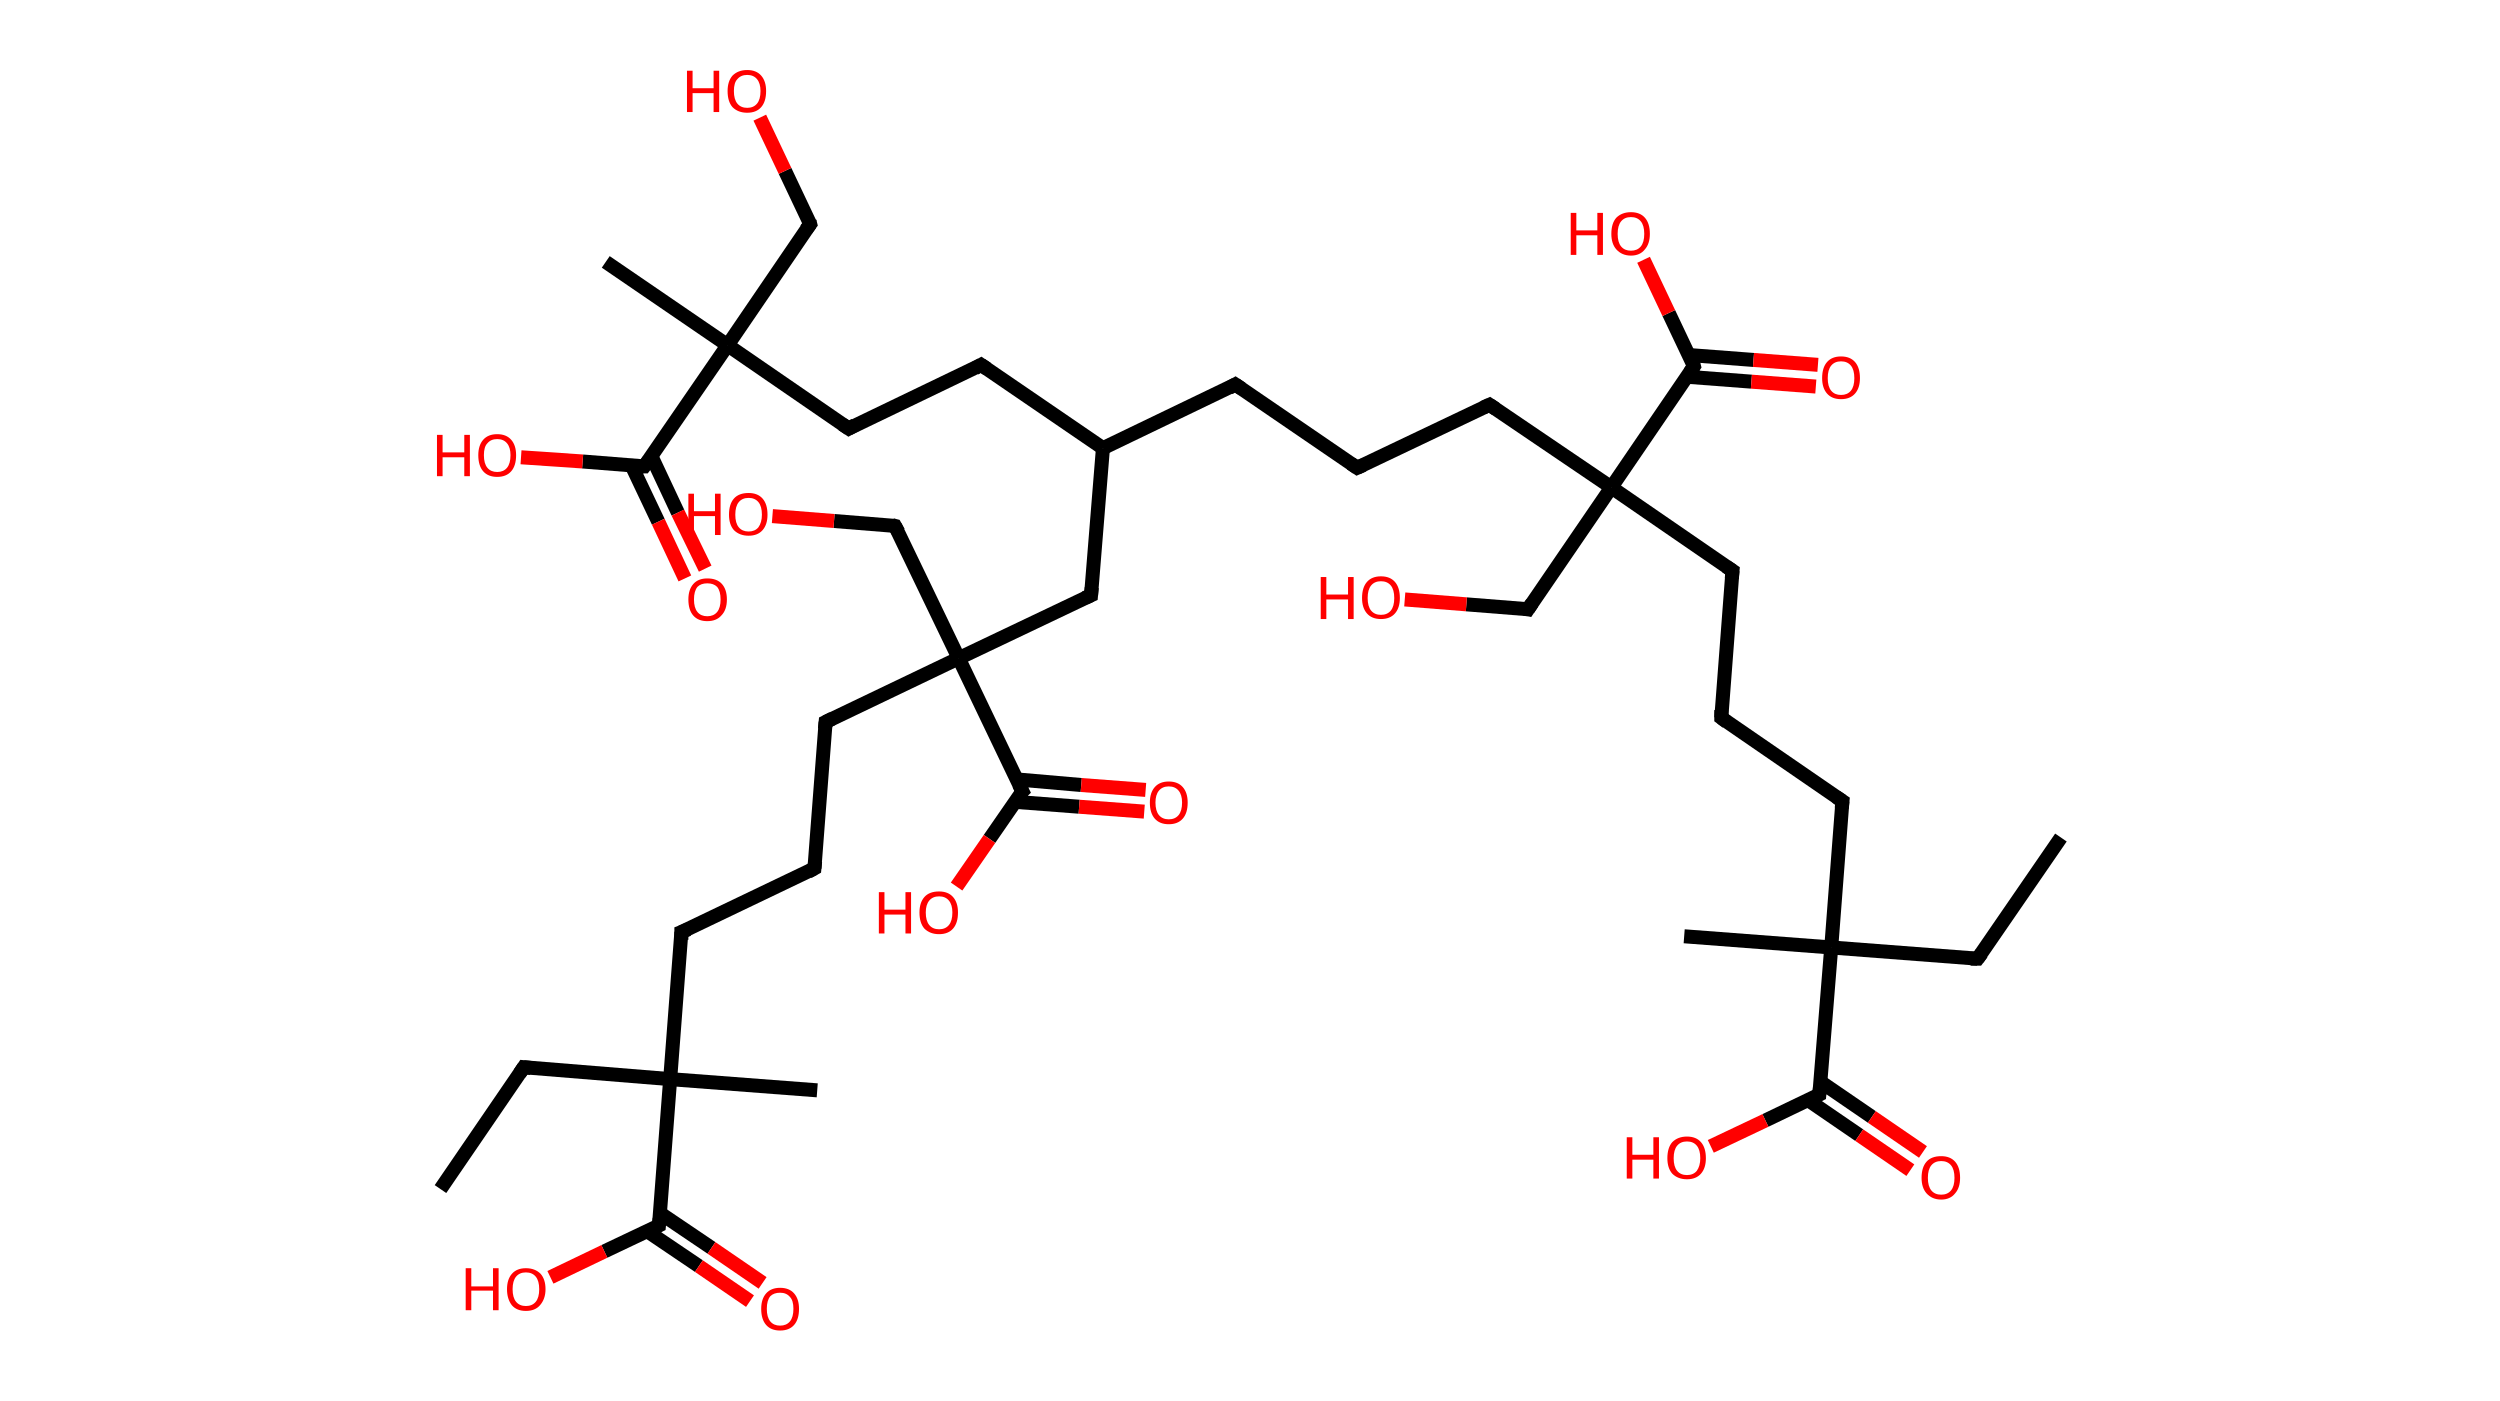 <?xml version='1.0' encoding='ASCII' standalone='yes'?>
<svg xmlns="http://www.w3.org/2000/svg" xmlns:rdkit="http://www.rdkit.org/xml" xmlns:xlink="http://www.w3.org/1999/xlink" version="1.1" baseProfile="full" xml:space="preserve" width="357px" height="200px" viewBox="0 0 357 200">
<!-- END OF HEADER -->
<rect style="opacity:1.0;fill:#FFFFFF;stroke:none" width="357.0" height="200.0" x="0.0" y="0.0"> </rect>
<path class="bond-0 atom-0 atom-1" d="M 294.3,119.6 L 282.4,136.9" style="fill:none;fill-rule:evenodd;stroke:#000000;stroke-width:2.0px;stroke-linecap:butt;stroke-linejoin:miter;stroke-opacity:1"/>
<path class="bond-1 atom-1 atom-2" d="M 282.4,136.9 L 261.5,135.3" style="fill:none;fill-rule:evenodd;stroke:#000000;stroke-width:2.0px;stroke-linecap:butt;stroke-linejoin:miter;stroke-opacity:1"/>
<path class="bond-2 atom-2 atom-3" d="M 261.5,135.3 L 240.5,133.7" style="fill:none;fill-rule:evenodd;stroke:#000000;stroke-width:2.0px;stroke-linecap:butt;stroke-linejoin:miter;stroke-opacity:1"/>
<path class="bond-3 atom-2 atom-4" d="M 261.5,135.3 L 263.1,114.4" style="fill:none;fill-rule:evenodd;stroke:#000000;stroke-width:2.0px;stroke-linecap:butt;stroke-linejoin:miter;stroke-opacity:1"/>
<path class="bond-4 atom-4 atom-5" d="M 263.1,114.4 L 245.8,102.5" style="fill:none;fill-rule:evenodd;stroke:#000000;stroke-width:2.0px;stroke-linecap:butt;stroke-linejoin:miter;stroke-opacity:1"/>
<path class="bond-5 atom-5 atom-6" d="M 245.8,102.5 L 247.4,81.5" style="fill:none;fill-rule:evenodd;stroke:#000000;stroke-width:2.0px;stroke-linecap:butt;stroke-linejoin:miter;stroke-opacity:1"/>
<path class="bond-6 atom-6 atom-7" d="M 247.4,81.5 L 230.1,69.6" style="fill:none;fill-rule:evenodd;stroke:#000000;stroke-width:2.0px;stroke-linecap:butt;stroke-linejoin:miter;stroke-opacity:1"/>
<path class="bond-7 atom-7 atom-8" d="M 230.1,69.6 L 218.2,87.0" style="fill:none;fill-rule:evenodd;stroke:#000000;stroke-width:2.0px;stroke-linecap:butt;stroke-linejoin:miter;stroke-opacity:1"/>
<path class="bond-8 atom-8 atom-9" d="M 218.2,87.0 L 209.4,86.3" style="fill:none;fill-rule:evenodd;stroke:#000000;stroke-width:2.0px;stroke-linecap:butt;stroke-linejoin:miter;stroke-opacity:1"/>
<path class="bond-8 atom-8 atom-9" d="M 209.4,86.3 L 200.6,85.6" style="fill:none;fill-rule:evenodd;stroke:#FF0000;stroke-width:2.0px;stroke-linecap:butt;stroke-linejoin:miter;stroke-opacity:1"/>
<path class="bond-9 atom-7 atom-10" d="M 230.1,69.6 L 212.7,57.8" style="fill:none;fill-rule:evenodd;stroke:#000000;stroke-width:2.0px;stroke-linecap:butt;stroke-linejoin:miter;stroke-opacity:1"/>
<path class="bond-10 atom-10 atom-11" d="M 212.7,57.8 L 193.8,66.8" style="fill:none;fill-rule:evenodd;stroke:#000000;stroke-width:2.0px;stroke-linecap:butt;stroke-linejoin:miter;stroke-opacity:1"/>
<path class="bond-11 atom-11 atom-12" d="M 193.8,66.8 L 176.4,54.9" style="fill:none;fill-rule:evenodd;stroke:#000000;stroke-width:2.0px;stroke-linecap:butt;stroke-linejoin:miter;stroke-opacity:1"/>
<path class="bond-12 atom-12 atom-13" d="M 176.4,54.9 L 157.5,64.0" style="fill:none;fill-rule:evenodd;stroke:#000000;stroke-width:2.0px;stroke-linecap:butt;stroke-linejoin:miter;stroke-opacity:1"/>
<path class="bond-13 atom-13 atom-14" d="M 157.5,64.0 L 140.1,52.1" style="fill:none;fill-rule:evenodd;stroke:#000000;stroke-width:2.0px;stroke-linecap:butt;stroke-linejoin:miter;stroke-opacity:1"/>
<path class="bond-14 atom-14 atom-15" d="M 140.1,52.1 L 121.2,61.2" style="fill:none;fill-rule:evenodd;stroke:#000000;stroke-width:2.0px;stroke-linecap:butt;stroke-linejoin:miter;stroke-opacity:1"/>
<path class="bond-15 atom-15 atom-16" d="M 121.2,61.2 L 103.9,49.3" style="fill:none;fill-rule:evenodd;stroke:#000000;stroke-width:2.0px;stroke-linecap:butt;stroke-linejoin:miter;stroke-opacity:1"/>
<path class="bond-16 atom-16 atom-17" d="M 103.9,49.3 L 86.5,37.4" style="fill:none;fill-rule:evenodd;stroke:#000000;stroke-width:2.0px;stroke-linecap:butt;stroke-linejoin:miter;stroke-opacity:1"/>
<path class="bond-17 atom-16 atom-18" d="M 103.9,49.3 L 115.7,32.0" style="fill:none;fill-rule:evenodd;stroke:#000000;stroke-width:2.0px;stroke-linecap:butt;stroke-linejoin:miter;stroke-opacity:1"/>
<path class="bond-18 atom-18 atom-19" d="M 115.7,32.0 L 112.1,24.4" style="fill:none;fill-rule:evenodd;stroke:#000000;stroke-width:2.0px;stroke-linecap:butt;stroke-linejoin:miter;stroke-opacity:1"/>
<path class="bond-18 atom-18 atom-19" d="M 112.1,24.4 L 108.5,16.8" style="fill:none;fill-rule:evenodd;stroke:#FF0000;stroke-width:2.0px;stroke-linecap:butt;stroke-linejoin:miter;stroke-opacity:1"/>
<path class="bond-19 atom-16 atom-20" d="M 103.9,49.3 L 92.0,66.6" style="fill:none;fill-rule:evenodd;stroke:#000000;stroke-width:2.0px;stroke-linecap:butt;stroke-linejoin:miter;stroke-opacity:1"/>
<path class="bond-20 atom-20 atom-21" d="M 90.2,66.5 L 94.0,74.5" style="fill:none;fill-rule:evenodd;stroke:#000000;stroke-width:2.0px;stroke-linecap:butt;stroke-linejoin:miter;stroke-opacity:1"/>
<path class="bond-20 atom-20 atom-21" d="M 94.0,74.5 L 97.8,82.6" style="fill:none;fill-rule:evenodd;stroke:#FF0000;stroke-width:2.0px;stroke-linecap:butt;stroke-linejoin:miter;stroke-opacity:1"/>
<path class="bond-20 atom-20 atom-21" d="M 93.0,65.1 L 96.8,73.2" style="fill:none;fill-rule:evenodd;stroke:#000000;stroke-width:2.0px;stroke-linecap:butt;stroke-linejoin:miter;stroke-opacity:1"/>
<path class="bond-20 atom-20 atom-21" d="M 96.8,73.2 L 100.7,81.2" style="fill:none;fill-rule:evenodd;stroke:#FF0000;stroke-width:2.0px;stroke-linecap:butt;stroke-linejoin:miter;stroke-opacity:1"/>
<path class="bond-21 atom-20 atom-22" d="M 92.0,66.6 L 83.2,65.9" style="fill:none;fill-rule:evenodd;stroke:#000000;stroke-width:2.0px;stroke-linecap:butt;stroke-linejoin:miter;stroke-opacity:1"/>
<path class="bond-21 atom-20 atom-22" d="M 83.2,65.9 L 74.4,65.3" style="fill:none;fill-rule:evenodd;stroke:#FF0000;stroke-width:2.0px;stroke-linecap:butt;stroke-linejoin:miter;stroke-opacity:1"/>
<path class="bond-22 atom-13 atom-23" d="M 157.5,64.0 L 155.8,85.0" style="fill:none;fill-rule:evenodd;stroke:#000000;stroke-width:2.0px;stroke-linecap:butt;stroke-linejoin:miter;stroke-opacity:1"/>
<path class="bond-23 atom-23 atom-24" d="M 155.8,85.0 L 136.9,94.0" style="fill:none;fill-rule:evenodd;stroke:#000000;stroke-width:2.0px;stroke-linecap:butt;stroke-linejoin:miter;stroke-opacity:1"/>
<path class="bond-24 atom-24 atom-25" d="M 136.9,94.0 L 127.8,75.1" style="fill:none;fill-rule:evenodd;stroke:#000000;stroke-width:2.0px;stroke-linecap:butt;stroke-linejoin:miter;stroke-opacity:1"/>
<path class="bond-25 atom-25 atom-26" d="M 127.8,75.1 L 119.1,74.4" style="fill:none;fill-rule:evenodd;stroke:#000000;stroke-width:2.0px;stroke-linecap:butt;stroke-linejoin:miter;stroke-opacity:1"/>
<path class="bond-25 atom-25 atom-26" d="M 119.1,74.4 L 110.3,73.7" style="fill:none;fill-rule:evenodd;stroke:#FF0000;stroke-width:2.0px;stroke-linecap:butt;stroke-linejoin:miter;stroke-opacity:1"/>
<path class="bond-26 atom-24 atom-27" d="M 136.9,94.0 L 117.9,103.1" style="fill:none;fill-rule:evenodd;stroke:#000000;stroke-width:2.0px;stroke-linecap:butt;stroke-linejoin:miter;stroke-opacity:1"/>
<path class="bond-27 atom-27 atom-28" d="M 117.9,103.1 L 116.3,124.0" style="fill:none;fill-rule:evenodd;stroke:#000000;stroke-width:2.0px;stroke-linecap:butt;stroke-linejoin:miter;stroke-opacity:1"/>
<path class="bond-28 atom-28 atom-29" d="M 116.3,124.0 L 97.3,133.1" style="fill:none;fill-rule:evenodd;stroke:#000000;stroke-width:2.0px;stroke-linecap:butt;stroke-linejoin:miter;stroke-opacity:1"/>
<path class="bond-29 atom-29 atom-30" d="M 97.3,133.1 L 95.7,154.1" style="fill:none;fill-rule:evenodd;stroke:#000000;stroke-width:2.0px;stroke-linecap:butt;stroke-linejoin:miter;stroke-opacity:1"/>
<path class="bond-30 atom-30 atom-31" d="M 95.7,154.1 L 116.7,155.7" style="fill:none;fill-rule:evenodd;stroke:#000000;stroke-width:2.0px;stroke-linecap:butt;stroke-linejoin:miter;stroke-opacity:1"/>
<path class="bond-31 atom-30 atom-32" d="M 95.7,154.1 L 74.8,152.4" style="fill:none;fill-rule:evenodd;stroke:#000000;stroke-width:2.0px;stroke-linecap:butt;stroke-linejoin:miter;stroke-opacity:1"/>
<path class="bond-32 atom-32 atom-33" d="M 74.8,152.4 L 62.9,169.8" style="fill:none;fill-rule:evenodd;stroke:#000000;stroke-width:2.0px;stroke-linecap:butt;stroke-linejoin:miter;stroke-opacity:1"/>
<path class="bond-33 atom-30 atom-34" d="M 95.7,154.1 L 94.1,175.0" style="fill:none;fill-rule:evenodd;stroke:#000000;stroke-width:2.0px;stroke-linecap:butt;stroke-linejoin:miter;stroke-opacity:1"/>
<path class="bond-34 atom-34 atom-35" d="M 92.4,175.8 L 99.8,180.8" style="fill:none;fill-rule:evenodd;stroke:#000000;stroke-width:2.0px;stroke-linecap:butt;stroke-linejoin:miter;stroke-opacity:1"/>
<path class="bond-34 atom-34 atom-35" d="M 99.8,180.8 L 107.1,185.8" style="fill:none;fill-rule:evenodd;stroke:#FF0000;stroke-width:2.0px;stroke-linecap:butt;stroke-linejoin:miter;stroke-opacity:1"/>
<path class="bond-34 atom-34 atom-35" d="M 94.2,173.2 L 101.6,178.2" style="fill:none;fill-rule:evenodd;stroke:#000000;stroke-width:2.0px;stroke-linecap:butt;stroke-linejoin:miter;stroke-opacity:1"/>
<path class="bond-34 atom-34 atom-35" d="M 101.6,178.2 L 108.9,183.2" style="fill:none;fill-rule:evenodd;stroke:#FF0000;stroke-width:2.0px;stroke-linecap:butt;stroke-linejoin:miter;stroke-opacity:1"/>
<path class="bond-35 atom-34 atom-36" d="M 94.1,175.0 L 86.3,178.7" style="fill:none;fill-rule:evenodd;stroke:#000000;stroke-width:2.0px;stroke-linecap:butt;stroke-linejoin:miter;stroke-opacity:1"/>
<path class="bond-35 atom-34 atom-36" d="M 86.3,178.7 L 78.6,182.4" style="fill:none;fill-rule:evenodd;stroke:#FF0000;stroke-width:2.0px;stroke-linecap:butt;stroke-linejoin:miter;stroke-opacity:1"/>
<path class="bond-36 atom-24 atom-37" d="M 136.9,94.0 L 146.0,113.0" style="fill:none;fill-rule:evenodd;stroke:#000000;stroke-width:2.0px;stroke-linecap:butt;stroke-linejoin:miter;stroke-opacity:1"/>
<path class="bond-37 atom-37 atom-38" d="M 144.9,114.5 L 154.1,115.2" style="fill:none;fill-rule:evenodd;stroke:#000000;stroke-width:2.0px;stroke-linecap:butt;stroke-linejoin:miter;stroke-opacity:1"/>
<path class="bond-37 atom-37 atom-38" d="M 154.1,115.2 L 163.4,115.9" style="fill:none;fill-rule:evenodd;stroke:#FF0000;stroke-width:2.0px;stroke-linecap:butt;stroke-linejoin:miter;stroke-opacity:1"/>
<path class="bond-37 atom-37 atom-38" d="M 145.2,111.3 L 154.4,112.1" style="fill:none;fill-rule:evenodd;stroke:#000000;stroke-width:2.0px;stroke-linecap:butt;stroke-linejoin:miter;stroke-opacity:1"/>
<path class="bond-37 atom-37 atom-38" d="M 154.4,112.1 L 163.6,112.8" style="fill:none;fill-rule:evenodd;stroke:#FF0000;stroke-width:2.0px;stroke-linecap:butt;stroke-linejoin:miter;stroke-opacity:1"/>
<path class="bond-38 atom-37 atom-39" d="M 146.0,113.0 L 141.3,119.8" style="fill:none;fill-rule:evenodd;stroke:#000000;stroke-width:2.0px;stroke-linecap:butt;stroke-linejoin:miter;stroke-opacity:1"/>
<path class="bond-38 atom-37 atom-39" d="M 141.3,119.8 L 136.6,126.6" style="fill:none;fill-rule:evenodd;stroke:#FF0000;stroke-width:2.0px;stroke-linecap:butt;stroke-linejoin:miter;stroke-opacity:1"/>
<path class="bond-39 atom-7 atom-40" d="M 230.1,69.6 L 241.9,52.3" style="fill:none;fill-rule:evenodd;stroke:#000000;stroke-width:2.0px;stroke-linecap:butt;stroke-linejoin:miter;stroke-opacity:1"/>
<path class="bond-40 atom-40 atom-41" d="M 240.9,53.8 L 250.1,54.5" style="fill:none;fill-rule:evenodd;stroke:#000000;stroke-width:2.0px;stroke-linecap:butt;stroke-linejoin:miter;stroke-opacity:1"/>
<path class="bond-40 atom-40 atom-41" d="M 250.1,54.5 L 259.3,55.2" style="fill:none;fill-rule:evenodd;stroke:#FF0000;stroke-width:2.0px;stroke-linecap:butt;stroke-linejoin:miter;stroke-opacity:1"/>
<path class="bond-40 atom-40 atom-41" d="M 241.2,50.7 L 250.4,51.4" style="fill:none;fill-rule:evenodd;stroke:#000000;stroke-width:2.0px;stroke-linecap:butt;stroke-linejoin:miter;stroke-opacity:1"/>
<path class="bond-40 atom-40 atom-41" d="M 250.4,51.4 L 259.6,52.1" style="fill:none;fill-rule:evenodd;stroke:#FF0000;stroke-width:2.0px;stroke-linecap:butt;stroke-linejoin:miter;stroke-opacity:1"/>
<path class="bond-41 atom-40 atom-42" d="M 241.9,52.3 L 238.3,44.7" style="fill:none;fill-rule:evenodd;stroke:#000000;stroke-width:2.0px;stroke-linecap:butt;stroke-linejoin:miter;stroke-opacity:1"/>
<path class="bond-41 atom-40 atom-42" d="M 238.3,44.7 L 234.7,37.1" style="fill:none;fill-rule:evenodd;stroke:#FF0000;stroke-width:2.0px;stroke-linecap:butt;stroke-linejoin:miter;stroke-opacity:1"/>
<path class="bond-42 atom-2 atom-43" d="M 261.5,135.3 L 259.8,156.3" style="fill:none;fill-rule:evenodd;stroke:#000000;stroke-width:2.0px;stroke-linecap:butt;stroke-linejoin:miter;stroke-opacity:1"/>
<path class="bond-43 atom-43 atom-44" d="M 258.2,157.1 L 265.5,162.1" style="fill:none;fill-rule:evenodd;stroke:#000000;stroke-width:2.0px;stroke-linecap:butt;stroke-linejoin:miter;stroke-opacity:1"/>
<path class="bond-43 atom-43 atom-44" d="M 265.5,162.1 L 272.8,167.1" style="fill:none;fill-rule:evenodd;stroke:#FF0000;stroke-width:2.0px;stroke-linecap:butt;stroke-linejoin:miter;stroke-opacity:1"/>
<path class="bond-43 atom-43 atom-44" d="M 260.0,154.5 L 267.3,159.5" style="fill:none;fill-rule:evenodd;stroke:#000000;stroke-width:2.0px;stroke-linecap:butt;stroke-linejoin:miter;stroke-opacity:1"/>
<path class="bond-43 atom-43 atom-44" d="M 267.3,159.5 L 274.6,164.5" style="fill:none;fill-rule:evenodd;stroke:#FF0000;stroke-width:2.0px;stroke-linecap:butt;stroke-linejoin:miter;stroke-opacity:1"/>
<path class="bond-44 atom-43 atom-45" d="M 259.8,156.3 L 252.1,160.0" style="fill:none;fill-rule:evenodd;stroke:#000000;stroke-width:2.0px;stroke-linecap:butt;stroke-linejoin:miter;stroke-opacity:1"/>
<path class="bond-44 atom-43 atom-45" d="M 252.1,160.0 L 244.3,163.7" style="fill:none;fill-rule:evenodd;stroke:#FF0000;stroke-width:2.0px;stroke-linecap:butt;stroke-linejoin:miter;stroke-opacity:1"/>
<path d="M 283.0,136.1 L 282.4,136.9 L 281.4,136.9" style="fill:none;stroke:#000000;stroke-width:2.0px;stroke-linecap:butt;stroke-linejoin:miter;stroke-opacity:1;"/>
<path d="M 263.0,115.4 L 263.1,114.4 L 262.2,113.8" style="fill:none;stroke:#000000;stroke-width:2.0px;stroke-linecap:butt;stroke-linejoin:miter;stroke-opacity:1;"/>
<path d="M 246.6,103.1 L 245.8,102.5 L 245.8,101.4" style="fill:none;stroke:#000000;stroke-width:2.0px;stroke-linecap:butt;stroke-linejoin:miter;stroke-opacity:1;"/>
<path d="M 247.3,82.6 L 247.4,81.5 L 246.5,80.9" style="fill:none;stroke:#000000;stroke-width:2.0px;stroke-linecap:butt;stroke-linejoin:miter;stroke-opacity:1;"/>
<path d="M 218.8,86.1 L 218.2,87.0 L 217.7,86.9" style="fill:none;stroke:#000000;stroke-width:2.0px;stroke-linecap:butt;stroke-linejoin:miter;stroke-opacity:1;"/>
<path d="M 213.6,58.4 L 212.7,57.8 L 211.8,58.2" style="fill:none;stroke:#000000;stroke-width:2.0px;stroke-linecap:butt;stroke-linejoin:miter;stroke-opacity:1;"/>
<path d="M 194.7,66.4 L 193.8,66.8 L 192.9,66.2" style="fill:none;stroke:#000000;stroke-width:2.0px;stroke-linecap:butt;stroke-linejoin:miter;stroke-opacity:1;"/>
<path d="M 177.3,55.5 L 176.4,54.9 L 175.5,55.4" style="fill:none;stroke:#000000;stroke-width:2.0px;stroke-linecap:butt;stroke-linejoin:miter;stroke-opacity:1;"/>
<path d="M 141.0,52.7 L 140.1,52.1 L 139.2,52.6" style="fill:none;stroke:#000000;stroke-width:2.0px;stroke-linecap:butt;stroke-linejoin:miter;stroke-opacity:1;"/>
<path d="M 122.1,60.7 L 121.2,61.2 L 120.3,60.6" style="fill:none;stroke:#000000;stroke-width:2.0px;stroke-linecap:butt;stroke-linejoin:miter;stroke-opacity:1;"/>
<path d="M 115.1,32.8 L 115.7,32.0 L 115.6,31.6" style="fill:none;stroke:#000000;stroke-width:2.0px;stroke-linecap:butt;stroke-linejoin:miter;stroke-opacity:1;"/>
<path d="M 92.6,65.8 L 92.0,66.6 L 91.5,66.6" style="fill:none;stroke:#000000;stroke-width:2.0px;stroke-linecap:butt;stroke-linejoin:miter;stroke-opacity:1;"/>
<path d="M 155.9,83.9 L 155.8,85.0 L 154.9,85.4" style="fill:none;stroke:#000000;stroke-width:2.0px;stroke-linecap:butt;stroke-linejoin:miter;stroke-opacity:1;"/>
<path d="M 128.3,76.0 L 127.8,75.1 L 127.4,75.0" style="fill:none;stroke:#000000;stroke-width:2.0px;stroke-linecap:butt;stroke-linejoin:miter;stroke-opacity:1;"/>
<path d="M 118.9,102.6 L 117.9,103.1 L 117.8,104.1" style="fill:none;stroke:#000000;stroke-width:2.0px;stroke-linecap:butt;stroke-linejoin:miter;stroke-opacity:1;"/>
<path d="M 116.4,123.0 L 116.3,124.0 L 115.4,124.5" style="fill:none;stroke:#000000;stroke-width:2.0px;stroke-linecap:butt;stroke-linejoin:miter;stroke-opacity:1;"/>
<path d="M 98.3,132.7 L 97.3,133.1 L 97.3,134.2" style="fill:none;stroke:#000000;stroke-width:2.0px;stroke-linecap:butt;stroke-linejoin:miter;stroke-opacity:1;"/>
<path d="M 75.8,152.5 L 74.8,152.4 L 74.2,153.3" style="fill:none;stroke:#000000;stroke-width:2.0px;stroke-linecap:butt;stroke-linejoin:miter;stroke-opacity:1;"/>
<path d="M 94.2,174.0 L 94.1,175.0 L 93.7,175.2" style="fill:none;stroke:#000000;stroke-width:2.0px;stroke-linecap:butt;stroke-linejoin:miter;stroke-opacity:1;"/>
<path d="M 145.5,112.0 L 146.0,113.0 L 145.7,113.3" style="fill:none;stroke:#000000;stroke-width:2.0px;stroke-linecap:butt;stroke-linejoin:miter;stroke-opacity:1;"/>
<path d="M 241.3,53.2 L 241.9,52.3 L 241.8,51.9" style="fill:none;stroke:#000000;stroke-width:2.0px;stroke-linecap:butt;stroke-linejoin:miter;stroke-opacity:1;"/>
<path d="M 259.9,155.2 L 259.8,156.3 L 259.4,156.5" style="fill:none;stroke:#000000;stroke-width:2.0px;stroke-linecap:butt;stroke-linejoin:miter;stroke-opacity:1;"/>
<path class="atom-9" d="M 188.6 82.4 L 189.4 82.4 L 189.4 84.9 L 192.5 84.9 L 192.5 82.4 L 193.3 82.4 L 193.3 88.4 L 192.5 88.4 L 192.5 85.6 L 189.4 85.6 L 189.4 88.4 L 188.6 88.4 L 188.6 82.4 " fill="#FF0000"/>
<path class="atom-9" d="M 194.5 85.4 Q 194.5 83.9, 195.2 83.1 Q 195.9 82.3, 197.2 82.3 Q 198.5 82.3, 199.2 83.1 Q 199.9 83.9, 199.9 85.4 Q 199.9 86.8, 199.2 87.6 Q 198.5 88.4, 197.2 88.4 Q 195.9 88.4, 195.2 87.6 Q 194.5 86.8, 194.5 85.4 M 197.2 87.8 Q 198.1 87.8, 198.6 87.2 Q 199.1 86.6, 199.1 85.4 Q 199.1 84.2, 198.6 83.6 Q 198.1 83.0, 197.2 83.0 Q 196.3 83.0, 195.8 83.6 Q 195.3 84.2, 195.3 85.4 Q 195.3 86.6, 195.8 87.2 Q 196.3 87.8, 197.2 87.8 " fill="#FF0000"/>
<path class="atom-19" d="M 98.1 10.1 L 98.9 10.1 L 98.9 12.6 L 101.9 12.6 L 101.9 10.1 L 102.7 10.1 L 102.7 16.0 L 101.9 16.0 L 101.9 13.3 L 98.9 13.3 L 98.9 16.0 L 98.1 16.0 L 98.1 10.1 " fill="#FF0000"/>
<path class="atom-19" d="M 103.9 13.0 Q 103.9 11.6, 104.6 10.8 Q 105.4 10.0, 106.7 10.0 Q 108.0 10.0, 108.7 10.8 Q 109.4 11.6, 109.4 13.0 Q 109.4 14.5, 108.7 15.3 Q 108.0 16.1, 106.7 16.1 Q 105.4 16.1, 104.6 15.3 Q 103.9 14.5, 103.9 13.0 M 106.7 15.4 Q 107.6 15.4, 108.1 14.8 Q 108.6 14.2, 108.6 13.0 Q 108.6 11.9, 108.1 11.3 Q 107.6 10.7, 106.7 10.7 Q 105.8 10.7, 105.3 11.3 Q 104.8 11.8, 104.8 13.0 Q 104.8 14.2, 105.3 14.8 Q 105.8 15.4, 106.7 15.4 " fill="#FF0000"/>
<path class="atom-21" d="M 98.3 85.6 Q 98.3 84.2, 99.0 83.4 Q 99.7 82.6, 101.0 82.6 Q 102.4 82.6, 103.1 83.4 Q 103.8 84.2, 103.8 85.6 Q 103.8 87.1, 103.0 87.9 Q 102.3 88.7, 101.0 88.7 Q 99.7 88.7, 99.0 87.9 Q 98.3 87.1, 98.3 85.6 M 101.0 88.0 Q 101.9 88.0, 102.4 87.4 Q 102.9 86.8, 102.9 85.6 Q 102.9 84.4, 102.4 83.8 Q 101.9 83.3, 101.0 83.3 Q 100.1 83.3, 99.6 83.8 Q 99.1 84.4, 99.1 85.6 Q 99.1 86.8, 99.6 87.4 Q 100.1 88.0, 101.0 88.0 " fill="#FF0000"/>
<path class="atom-22" d="M 62.4 62.1 L 63.2 62.1 L 63.2 64.6 L 66.3 64.6 L 66.3 62.1 L 67.1 62.1 L 67.1 68.0 L 66.3 68.0 L 66.3 65.3 L 63.2 65.3 L 63.2 68.0 L 62.4 68.0 L 62.4 62.1 " fill="#FF0000"/>
<path class="atom-22" d="M 68.3 65.0 Q 68.3 63.6, 69.0 62.8 Q 69.7 62.0, 71.0 62.0 Q 72.3 62.0, 73.0 62.8 Q 73.7 63.6, 73.7 65.0 Q 73.7 66.5, 73.0 67.3 Q 72.3 68.1, 71.0 68.1 Q 69.7 68.1, 69.0 67.3 Q 68.3 66.5, 68.3 65.0 M 71.0 67.4 Q 71.9 67.4, 72.4 66.8 Q 72.9 66.2, 72.9 65.0 Q 72.9 63.9, 72.4 63.3 Q 71.9 62.7, 71.0 62.7 Q 70.1 62.7, 69.6 63.3 Q 69.1 63.8, 69.1 65.0 Q 69.1 66.2, 69.6 66.8 Q 70.1 67.4, 71.0 67.4 " fill="#FF0000"/>
<path class="atom-26" d="M 98.3 70.5 L 99.1 70.5 L 99.1 73.0 L 102.1 73.0 L 102.1 70.5 L 102.9 70.5 L 102.9 76.4 L 102.1 76.4 L 102.1 73.7 L 99.1 73.7 L 99.1 76.4 L 98.3 76.4 L 98.3 70.5 " fill="#FF0000"/>
<path class="atom-26" d="M 104.1 73.5 Q 104.1 72.0, 104.8 71.2 Q 105.5 70.4, 106.9 70.4 Q 108.2 70.4, 108.9 71.2 Q 109.6 72.0, 109.6 73.5 Q 109.6 74.9, 108.9 75.7 Q 108.2 76.5, 106.9 76.5 Q 105.6 76.5, 104.8 75.7 Q 104.1 74.9, 104.1 73.5 M 106.9 75.9 Q 107.8 75.9, 108.3 75.3 Q 108.8 74.6, 108.8 73.5 Q 108.8 72.3, 108.3 71.7 Q 107.8 71.1, 106.9 71.1 Q 106.0 71.1, 105.5 71.7 Q 105.0 72.3, 105.0 73.5 Q 105.0 74.7, 105.5 75.3 Q 106.0 75.9, 106.9 75.9 " fill="#FF0000"/>
<path class="atom-35" d="M 108.7 186.9 Q 108.7 185.5, 109.4 184.7 Q 110.1 183.9, 111.4 183.9 Q 112.7 183.9, 113.4 184.7 Q 114.1 185.5, 114.1 186.9 Q 114.1 188.4, 113.4 189.2 Q 112.7 190.0, 111.4 190.0 Q 110.1 190.0, 109.4 189.2 Q 108.7 188.4, 108.7 186.9 M 111.4 189.3 Q 112.3 189.3, 112.8 188.7 Q 113.3 188.1, 113.3 186.9 Q 113.3 185.7, 112.8 185.2 Q 112.3 184.6, 111.4 184.6 Q 110.5 184.6, 110.0 185.1 Q 109.5 185.7, 109.5 186.9 Q 109.5 188.1, 110.0 188.7 Q 110.5 189.3, 111.4 189.3 " fill="#FF0000"/>
<path class="atom-36" d="M 66.5 181.1 L 67.3 181.1 L 67.3 183.7 L 70.4 183.7 L 70.4 181.1 L 71.2 181.1 L 71.2 187.1 L 70.4 187.1 L 70.4 184.3 L 67.3 184.3 L 67.3 187.1 L 66.5 187.1 L 66.5 181.1 " fill="#FF0000"/>
<path class="atom-36" d="M 72.4 184.1 Q 72.4 182.7, 73.1 181.9 Q 73.8 181.1, 75.1 181.1 Q 76.4 181.1, 77.2 181.9 Q 77.9 182.7, 77.9 184.1 Q 77.9 185.5, 77.1 186.4 Q 76.4 187.2, 75.1 187.2 Q 73.8 187.2, 73.1 186.4 Q 72.4 185.5, 72.4 184.1 M 75.1 186.5 Q 76.0 186.5, 76.5 185.9 Q 77.0 185.3, 77.0 184.1 Q 77.0 182.9, 76.5 182.3 Q 76.0 181.7, 75.1 181.7 Q 74.2 181.7, 73.7 182.3 Q 73.2 182.9, 73.2 184.1 Q 73.2 185.3, 73.7 185.9 Q 74.2 186.5, 75.1 186.5 " fill="#FF0000"/>
<path class="atom-38" d="M 164.2 114.6 Q 164.2 113.2, 164.9 112.4 Q 165.6 111.6, 166.9 111.6 Q 168.2 111.6, 168.9 112.4 Q 169.6 113.2, 169.6 114.6 Q 169.6 116.1, 168.9 116.9 Q 168.2 117.7, 166.9 117.7 Q 165.6 117.7, 164.9 116.9 Q 164.2 116.1, 164.2 114.6 M 166.9 117.0 Q 167.8 117.0, 168.3 116.4 Q 168.8 115.8, 168.8 114.6 Q 168.8 113.5, 168.3 112.9 Q 167.8 112.3, 166.9 112.3 Q 166.0 112.3, 165.5 112.9 Q 165.0 113.5, 165.0 114.6 Q 165.0 115.8, 165.5 116.4 Q 166.0 117.0, 166.9 117.0 " fill="#FF0000"/>
<path class="atom-39" d="M 125.5 127.4 L 126.3 127.4 L 126.3 129.9 L 129.3 129.9 L 129.3 127.4 L 130.1 127.4 L 130.1 133.3 L 129.3 133.3 L 129.3 130.6 L 126.3 130.6 L 126.3 133.3 L 125.5 133.3 L 125.5 127.4 " fill="#FF0000"/>
<path class="atom-39" d="M 131.3 130.3 Q 131.3 128.9, 132.0 128.1 Q 132.7 127.3, 134.1 127.3 Q 135.4 127.3, 136.1 128.1 Q 136.8 128.9, 136.8 130.3 Q 136.8 131.8, 136.1 132.6 Q 135.4 133.4, 134.1 133.4 Q 132.8 133.4, 132.0 132.6 Q 131.3 131.8, 131.3 130.3 M 134.1 132.7 Q 135.0 132.7, 135.5 132.1 Q 136.0 131.5, 136.0 130.3 Q 136.0 129.2, 135.5 128.6 Q 135.0 128.0, 134.1 128.0 Q 133.2 128.0, 132.7 128.6 Q 132.2 129.2, 132.2 130.3 Q 132.2 131.5, 132.7 132.1 Q 133.2 132.7, 134.1 132.7 " fill="#FF0000"/>
<path class="atom-41" d="M 260.2 54.0 Q 260.2 52.5, 260.9 51.7 Q 261.6 50.9, 262.9 50.9 Q 264.2 50.9, 264.9 51.7 Q 265.6 52.5, 265.6 54.0 Q 265.6 55.4, 264.9 56.2 Q 264.2 57.0, 262.9 57.0 Q 261.6 57.0, 260.9 56.2 Q 260.2 55.4, 260.2 54.0 M 262.9 56.4 Q 263.8 56.4, 264.3 55.8 Q 264.8 55.2, 264.8 54.0 Q 264.8 52.8, 264.3 52.2 Q 263.8 51.6, 262.9 51.6 Q 262.0 51.6, 261.5 52.2 Q 261.0 52.8, 261.0 54.0 Q 261.0 55.2, 261.5 55.8 Q 262.0 56.4, 262.9 56.4 " fill="#FF0000"/>
<path class="atom-42" d="M 224.3 30.4 L 225.1 30.4 L 225.1 32.9 L 228.1 32.9 L 228.1 30.4 L 228.9 30.4 L 228.9 36.4 L 228.1 36.4 L 228.1 33.6 L 225.1 33.6 L 225.1 36.4 L 224.3 36.4 L 224.3 30.4 " fill="#FF0000"/>
<path class="atom-42" d="M 230.1 33.4 Q 230.1 31.9, 230.8 31.1 Q 231.6 30.3, 232.9 30.3 Q 234.2 30.3, 234.9 31.1 Q 235.6 31.9, 235.6 33.4 Q 235.6 34.8, 234.9 35.6 Q 234.2 36.5, 232.9 36.5 Q 231.6 36.5, 230.8 35.6 Q 230.1 34.8, 230.1 33.4 M 232.9 35.8 Q 233.8 35.8, 234.3 35.2 Q 234.8 34.6, 234.8 33.4 Q 234.8 32.2, 234.3 31.6 Q 233.8 31.0, 232.9 31.0 Q 232.0 31.0, 231.5 31.6 Q 231.0 32.2, 231.0 33.4 Q 231.0 34.6, 231.5 35.2 Q 232.0 35.8, 232.9 35.8 " fill="#FF0000"/>
<path class="atom-44" d="M 274.4 168.2 Q 274.4 166.7, 275.1 165.9 Q 275.8 165.1, 277.2 165.1 Q 278.5 165.1, 279.2 165.9 Q 279.9 166.7, 279.9 168.2 Q 279.9 169.6, 279.2 170.4 Q 278.5 171.3, 277.2 171.3 Q 275.9 171.3, 275.1 170.4 Q 274.4 169.6, 274.4 168.2 M 277.2 170.6 Q 278.1 170.6, 278.6 170.0 Q 279.1 169.4, 279.1 168.2 Q 279.1 167.0, 278.6 166.4 Q 278.1 165.8, 277.2 165.8 Q 276.3 165.8, 275.8 166.4 Q 275.3 167.0, 275.3 168.2 Q 275.3 169.4, 275.8 170.0 Q 276.3 170.6, 277.2 170.6 " fill="#FF0000"/>
<path class="atom-45" d="M 232.3 162.4 L 233.1 162.4 L 233.1 164.9 L 236.1 164.9 L 236.1 162.4 L 236.9 162.4 L 236.9 168.3 L 236.1 168.3 L 236.1 165.6 L 233.1 165.6 L 233.1 168.3 L 232.3 168.3 L 232.3 162.4 " fill="#FF0000"/>
<path class="atom-45" d="M 238.1 165.4 Q 238.1 163.9, 238.8 163.1 Q 239.6 162.3, 240.9 162.3 Q 242.2 162.3, 242.9 163.1 Q 243.6 163.9, 243.6 165.4 Q 243.6 166.8, 242.9 167.6 Q 242.2 168.4, 240.9 168.4 Q 239.6 168.4, 238.8 167.6 Q 238.1 166.8, 238.1 165.4 M 240.9 167.8 Q 241.8 167.8, 242.3 167.2 Q 242.8 166.5, 242.8 165.4 Q 242.8 164.2, 242.3 163.6 Q 241.8 163.0, 240.9 163.0 Q 240.0 163.0, 239.5 163.6 Q 239.0 164.2, 239.0 165.4 Q 239.0 166.6, 239.5 167.2 Q 240.0 167.8, 240.9 167.8 " fill="#FF0000"/>
</svg>

